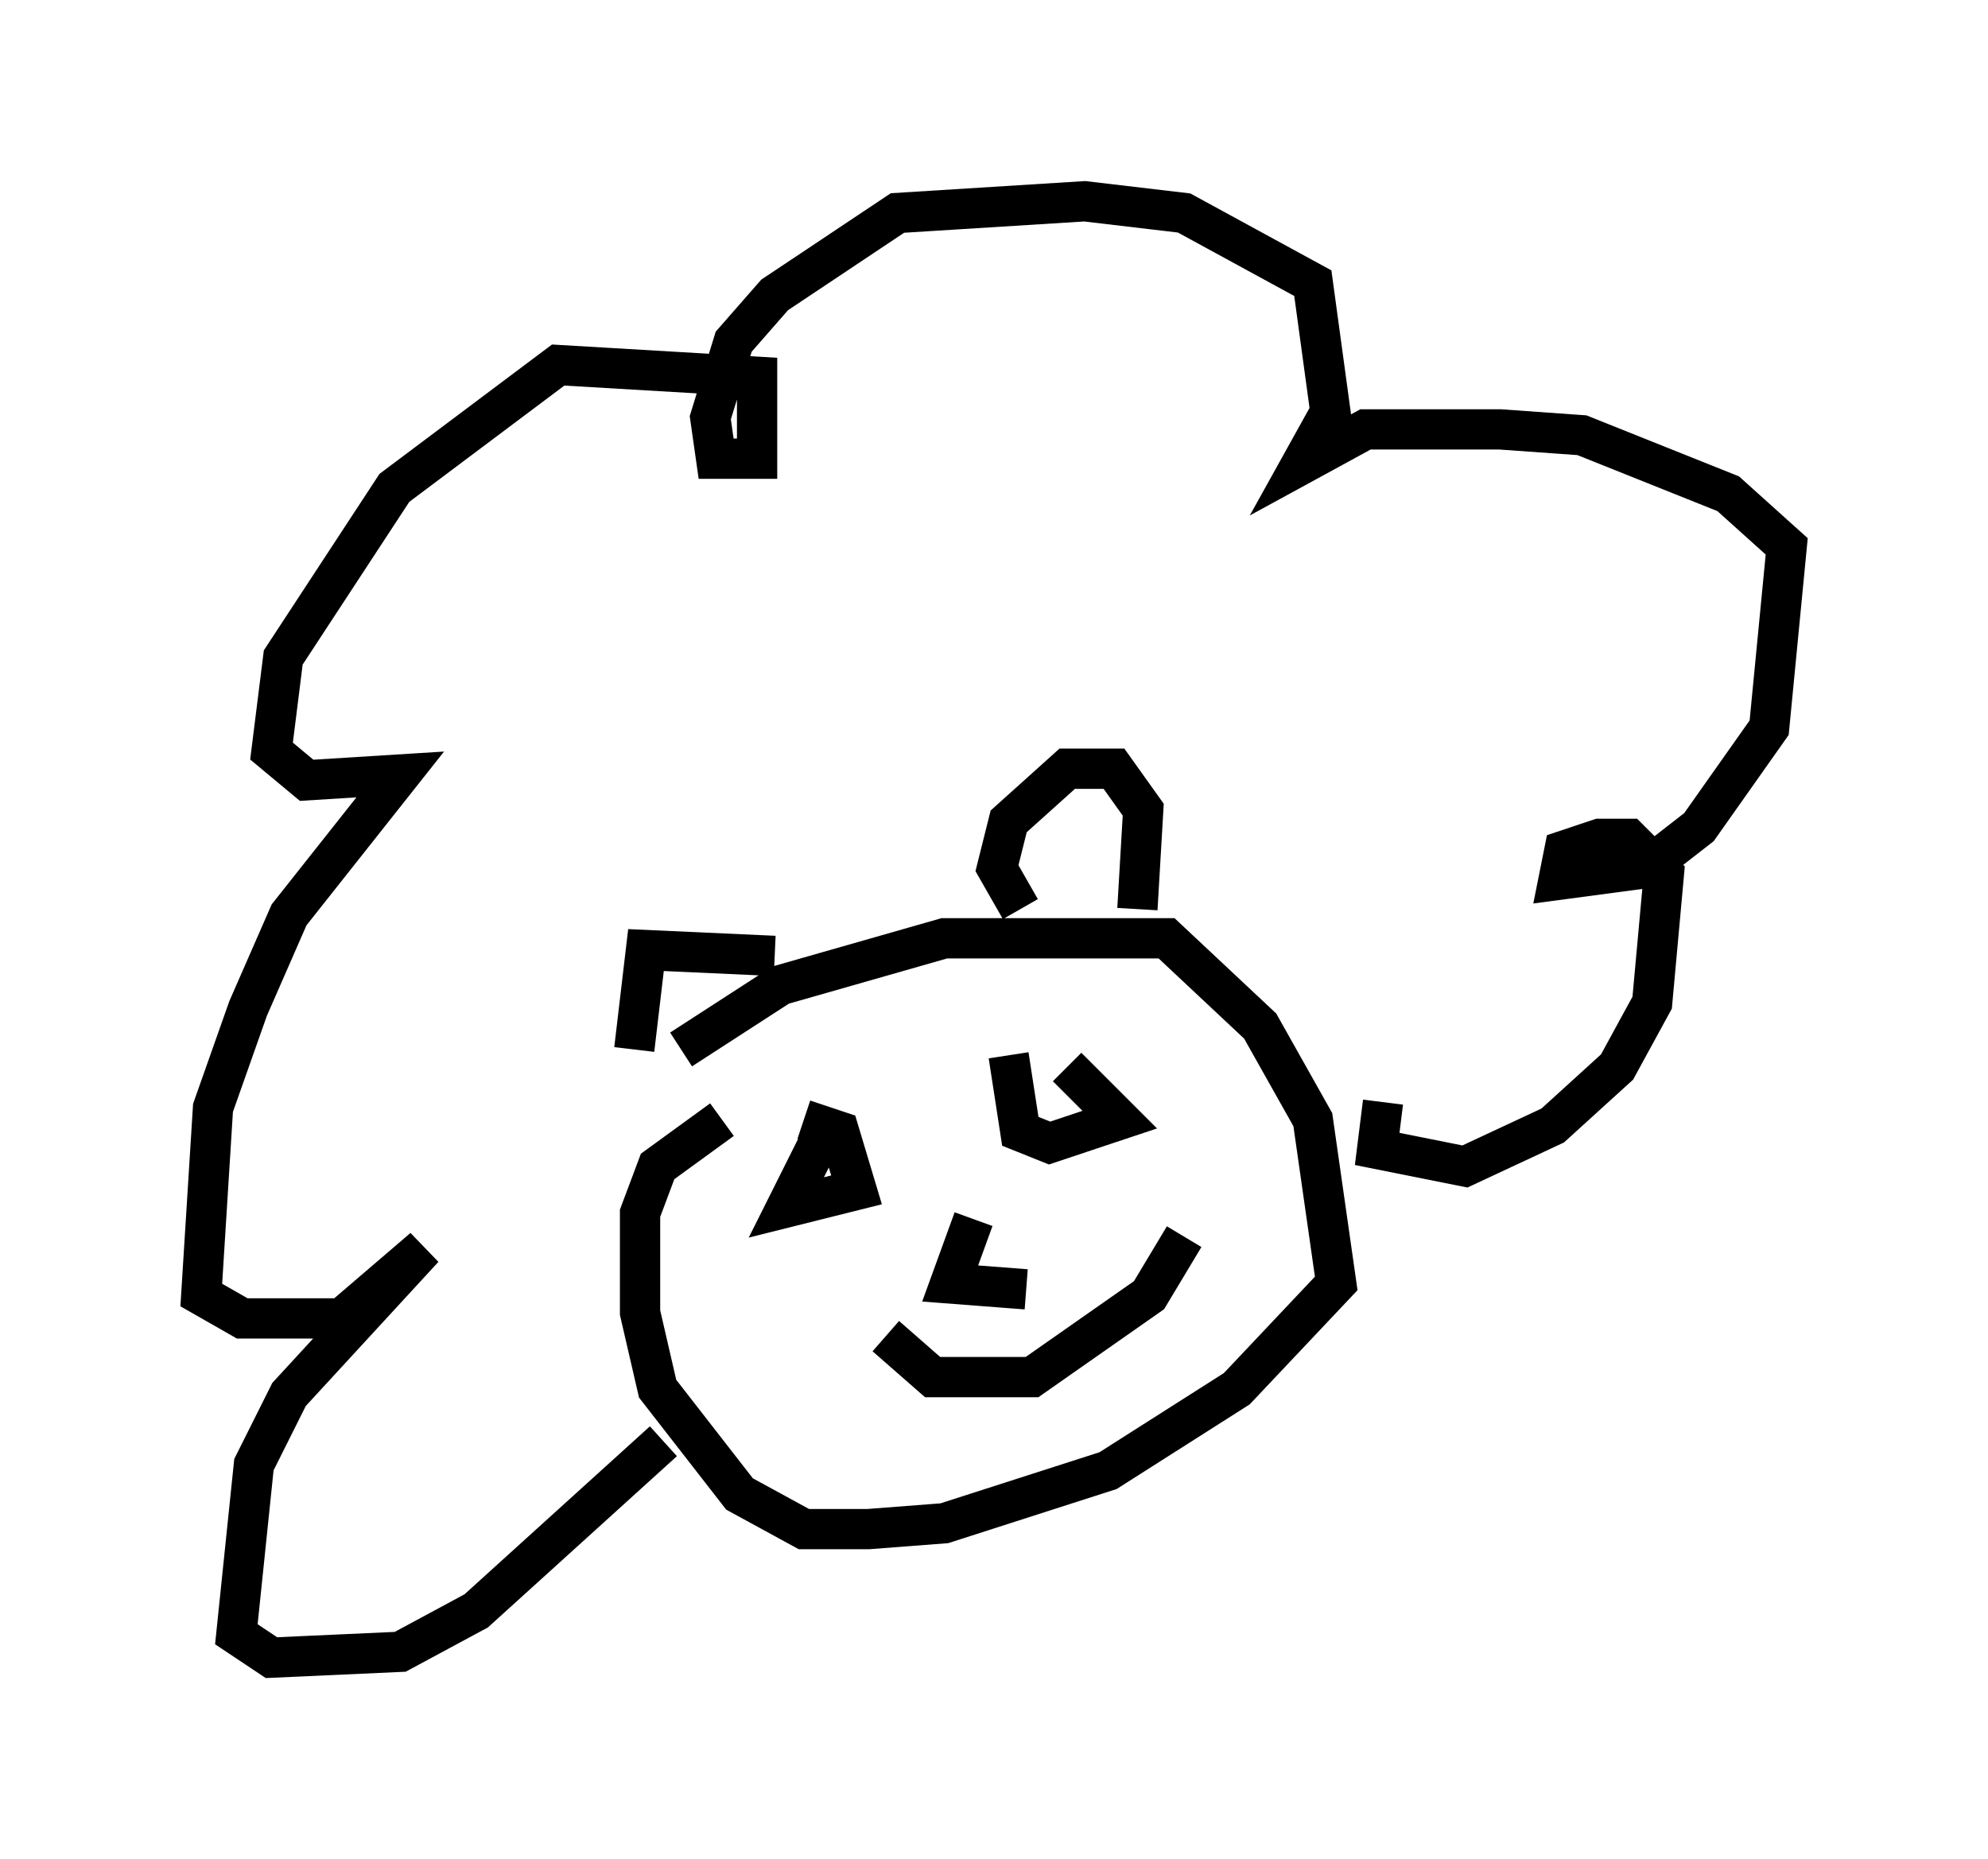 <?xml version="1.0" encoding="utf-8" ?>
<svg baseProfile="full" height="46.168" version="1.1" width="49.363" xmlns="http://www.w3.org/2000/svg" xmlns:ev="http://www.w3.org/2001/xml-events" xmlns:xlink="http://www.w3.org/1999/xlink"><defs /><rect fill="white" height="46.168" width="49.363" x="0" y="0" /><path d="M16.475, 28.385 m0.436, -2.324 l2.469, -1.598 4.067, -1.162 l5.52, 0.0 2.324, 2.179 l1.307, 2.324 0.581, 4.067 l-2.469, 2.615 -3.196, 2.034 l-4.067, 1.307 -1.888, 0.145 l-1.598, 0.0 -1.598, -0.872 l-2.034, -2.615 -0.436, -1.888 l0.0, -2.469 0.436, -1.162 l1.598, -1.162 m8.57, -1.307 l1.307, 1.307 -1.743, 0.581 l-0.726, -0.291 -0.291, -1.888 m-5.084, 1.598 l0.872, 0.291 0.436, 1.453 l-1.743, 0.436 0.872, -1.743 m3.777, 2.034 l-0.581, 1.598 1.888, 0.145 m-3.486, 1.162 l1.162, 1.017 2.469, 0.0 l2.905, -2.034 0.872, -1.453 m-4.067, -8.134 l-0.581, -1.017 0.291, -1.162 l1.453, -1.307 1.162, 0.0 l0.726, 1.017 -0.145, 2.469 m-9.006, 1.162 l-3.196, -0.145 -0.291, 2.469 m18.592, 1.307 l-0.145, 1.162 2.179, 0.436 l2.179, -1.017 1.598, -1.453 l0.872, -1.598 0.291, -3.196 l-0.872, -0.872 -0.726, 0.0 l-0.872, 0.291 -0.145, 0.726 l2.179, -0.291 1.307, -1.017 l1.743, -2.469 0.436, -4.503 l-1.453, -1.307 -3.631, -1.453 l-2.034, -0.145 -3.341, 0.0 l-1.598, 0.872 0.726, -1.307 l-0.436, -3.196 -3.196, -1.743 l-2.469, -0.291 -4.648, 0.291 l-3.05, 2.034 -1.017, 1.162 l-0.581, 1.888 0.145, 1.017 l1.017, 0.0 0.0, -2.034 l-4.939, -0.291 -4.067, 3.05 l-2.76, 4.212 -0.291, 2.324 l0.872, 0.726 2.324, -0.145 l-2.76, 3.486 -1.017, 2.324 l-0.872, 2.469 -0.291, 4.648 l1.017, 0.581 2.469, 0.0 l2.034, -1.743 -3.341, 3.631 l-0.872, 1.743 -0.436, 4.212 l0.872, 0.581 3.196, -0.145 l1.888, -1.017 4.648, -4.212 " fill="none" stroke="black" stroke-width="1" /></svg>